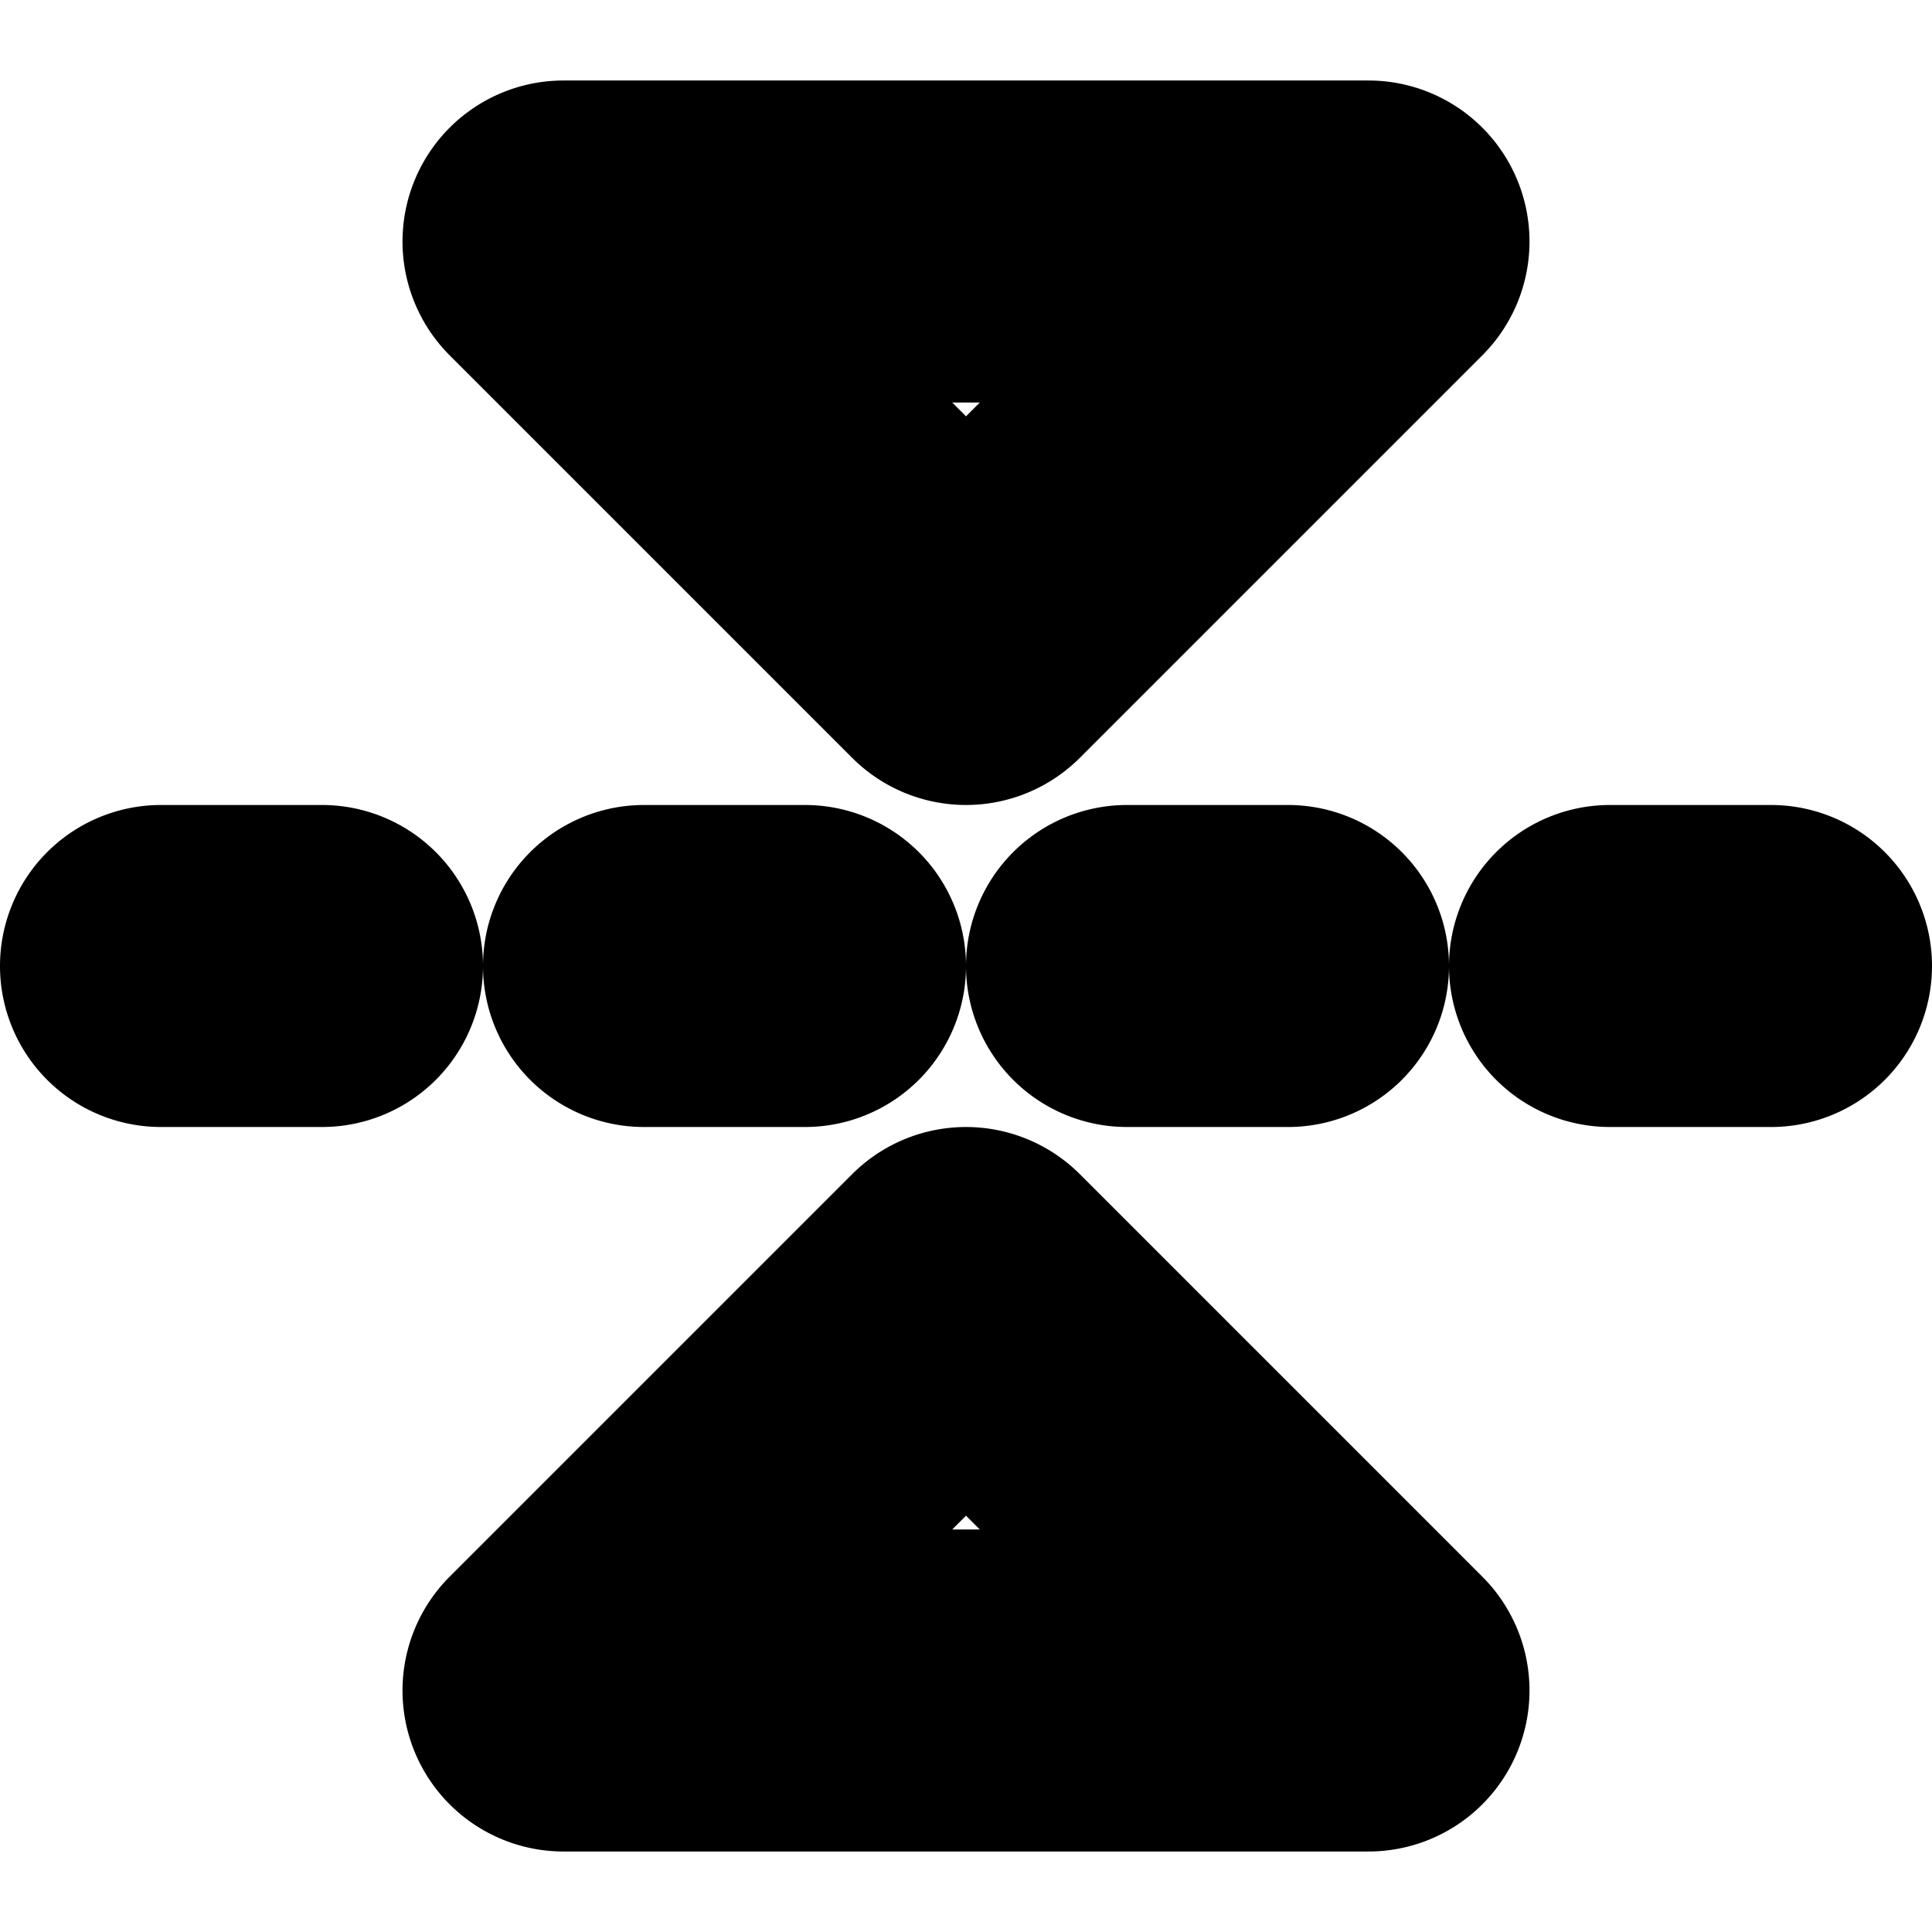 <?xml version="1.0" encoding="UTF-8" standalone="no"?>
<svg
   width="24"
   height="24"
   viewBox="0 0 24 24"
   fill="none"
   stroke="currentColor"
   stroke-width="2"
   stroke-linecap="round"
   stroke-linejoin="round"
   version="1.1"
   id="svg14"
   xmlns="http://www.w3.org/2000/svg"
   xmlns:svg="http://www.w3.org/2000/svg">
  <defs
     id="defs18" />
  <path
     style="color:#000000;fill:#000000;-inkscape-stroke:none"
     d="M 7,2 A 1,1 0 0 0 6.293,3.707 l 5,5 a 1,1 0 0 0 1.414,0 l 5,-5 A 1,1 0 0 0 18,3 1,1 0 0 0 17.707,2.293 1,1 0 0 0 17,2 Z M 9.414,4 H 14.586 L 12,6.586 Z"
     id="path2" />
  <path
     style="color:#000000;fill:#000000;-inkscape-stroke:none"
     d="m 11.293,15.293 -5,5 A 1,1 0 0 0 7,22 H 17 A 1,1 0 0 0 17.707,21.707 1,1 0 0 0 18,21 1,1 0 0 0 17.707,20.293 l -5,-5 a 1,1 0 0 0 -1.414,0 z M 12,17.414 14.586,20 H 9.414 Z"
     id="path4" />
  <path
     style="color:#000000;fill:#000000;-inkscape-stroke:none"
     d="m 2,11 a 1,1 0 0 0 -1,1 1,1 0 0 0 1,1 H 4 A 1,1 0 0 0 5,12 1,1 0 0 0 4,11 Z"
     id="path6" />
  <path
     style="color:#000000;fill:#000000;-inkscape-stroke:none"
     d="m 8,11 a 1,1 0 0 0 -1,1 1,1 0 0 0 1,1 h 2 a 1,1 0 0 0 1,-1 1,1 0 0 0 -1,-1 z"
     id="path8" />
  <path
     style="color:#000000;fill:#000000;-inkscape-stroke:none"
     d="m 14,11 a 1,1 0 0 0 -1,1 1,1 0 0 0 1,1 h 2 a 1,1 0 0 0 1,-1 1,1 0 0 0 -1,-1 z"
     id="path10" />
  <path
     style="color:#000000;fill:#000000;-inkscape-stroke:none"
     d="m 20,11 a 1,1 0 0 0 -1,1 1,1 0 0 0 1,1 h 2 a 1,1 0 0 0 1,-1 1,1 0 0 0 -1,-1 z"
     id="path12" />
</svg>
